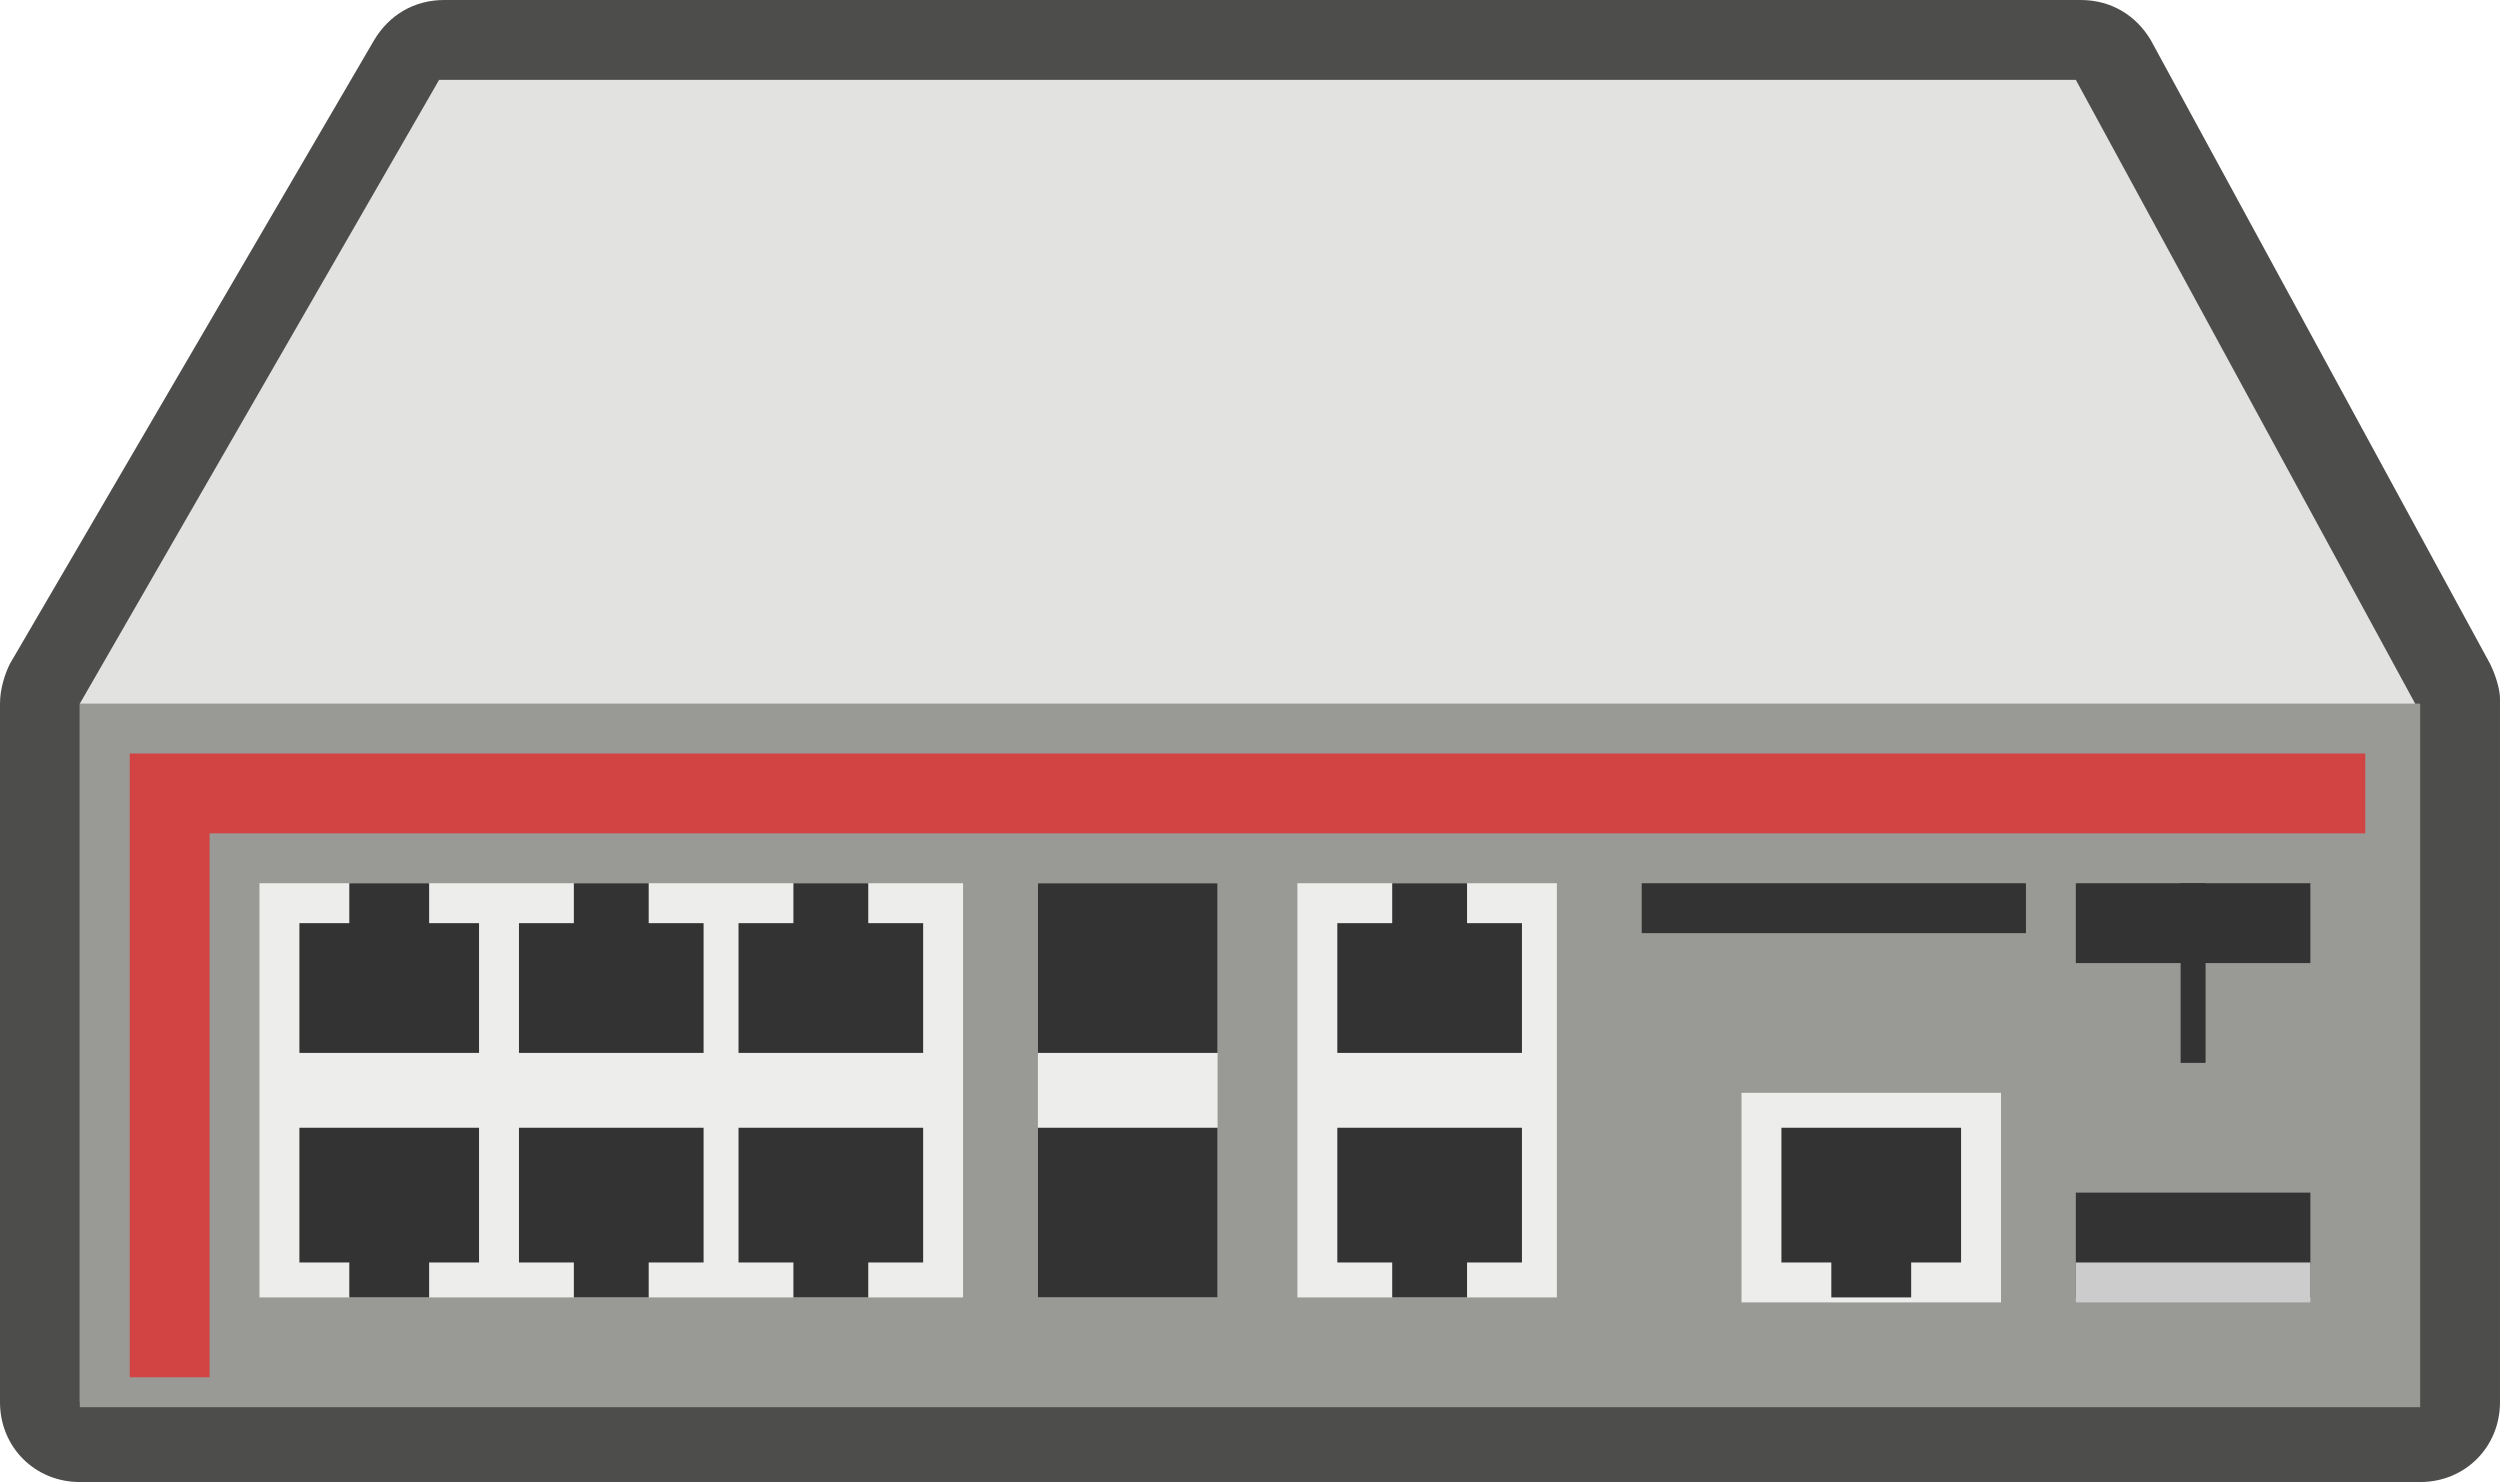 <?xml version="1.0" encoding="UTF-8" standalone="no"?>
<!-- Generator: Adobe Illustrator 19.2.1, SVG Export Plug-In . SVG Version: 6.00 Build 0)  -->

<svg
   xmlns:dc="http://purl.org/dc/elements/1.1/"
   xmlns:cc="http://creativecommons.org/ns#"
   xmlns:rdf="http://www.w3.org/1999/02/22-rdf-syntax-ns#"
   xmlns:svg="http://www.w3.org/2000/svg"
   xmlns="http://www.w3.org/2000/svg"
   xmlns:sodipodi="http://sodipodi.sourceforge.net/DTD/sodipodi-0.dtd"
   xmlns:inkscape="http://www.inkscape.org/namespaces/inkscape"
   version="1.1"
   id="Layer_1"
   x="0px"
   y="0px"
   viewBox="0 0 50 29.641"
   xml:space="preserve"
   inkscape:version="0.91 r13725"
   sodipodi:docname="Firewall.svg"
   width="50"
   height="29.641"><defs
     id="defs58" /><sodipodi:namedview
     pagecolor="#ffffff"
     bordercolor="#666666"
     borderopacity="1"
     objecttolerance="10"
     gridtolerance="10"
     guidetolerance="10"
     inkscape:pageopacity="0"
     inkscape:pageshadow="2"
     inkscape:window-width="1855"
     inkscape:window-height="1056"
     id="namedview56"
     showgrid="false"
     fit-margin-top="0"
     fit-margin-left="0"
     fit-margin-right="0"
     fit-margin-bottom="0"
     inkscape:zoom="4.72"
     inkscape:cx="25"
     inkscape:cy="25.1"
     inkscape:window-x="1985"
     inkscape:window-y="24"
     inkscape:window-maximized="1"
     inkscape:current-layer="Layer_1" /><style
     type="text/css"
     id="style3">
	.st0{fill:#4D4D4C;}
	.st1{fill:#E2E2E0;}
	.st2{fill:#999996;}
	.st3{fill:#D14443;}
	.st4{fill:#EDEDEB;}
	.st5{fill:#333333;}
	.st6{fill:#CDCCCC;}
</style><g
     id="router"
     transform="matrix(0.998,0,0,0.998,0,-20.359)"><path
       class="st0"
       d="M 1.6,50.1 C 0.7,50.1 0,49.4 0,48.5 l 0,-14 C 0,34.2 0.1,33.9 0.2,33.7 L 7.5,21.2 c 0.3,-0.5 0.8,-0.8 1.4,-0.8 l 32.8,0 c 0.6,0 1.1,0.3 1.4,0.8 l 6.8,12.5 c 0.1,0.2 0.2,0.5 0.2,0.7 l 0,14.1 c 0,0.9 -0.7,1.6 -1.6,1.6 l -46.9,0 z"
       id="path6"
       inkscape:connector-curvature="0"
       style="fill:#4d4d4c" /><polygon
       class="st1"
       points="1.6,34.5 1.6,48.5 48.4,48.5 48.4,34.5 41.6,22 8.8,22 "
       id="polygon8"
       style="fill:#e2e2e0" /><rect
       x="1.6"
       y="34.5"
       class="st2"
       width="46.9"
       height="14.1"
       id="rect10"
       style="fill:#999996" /><polygon
       class="st3"
       points="47.4,37.1 47.4,35.5 2.6,35.5 2.6,48 4.2,48 4.2,37.1 "
       id="polygon12"
       style="fill:#d14443" /><rect
       x="5.2"
       y="38.1"
       class="st4"
       width="14.1"
       height="8.3"
       id="rect14"
       style="fill:#ededeb" /><rect
       x="26"
       y="38.1"
       class="st4"
       width="5.2"
       height="8.3"
       id="rect16"
       style="fill:#ededeb" /><rect
       x="20.8"
       y="38.1"
       class="st4"
       width="3.6"
       height="8.3"
       id="rect18"
       style="fill:#ededeb" /><rect
       x="34.9"
       y="42.3"
       class="st4"
       width="5.2"
       height="4.2"
       id="rect20"
       style="fill:#ededeb" /><polygon
       class="st5"
       points="9.6,38.9 8.6,38.9 8.6,38.1 7,38.1 7,38.9 6,38.9 6,41.5 9.6,41.5 "
       id="polygon22"
       style="fill:#333333" /><polygon
       class="st5"
       points="14.1,38.9 13,38.9 13,38.1 11.5,38.1 11.5,38.9 10.4,38.9 10.4,41.5 14.1,41.5 "
       id="polygon24"
       style="fill:#333333" /><polygon
       class="st5"
       points="18.5,38.9 17.4,38.9 17.4,38.1 15.9,38.1 15.9,38.9 14.8,38.9 14.8,41.5 18.5,41.5 "
       id="polygon26"
       style="fill:#333333" /><polygon
       class="st5"
       points="14.8,45.7 15.9,45.7 15.9,46.4 17.4,46.4 17.4,45.7 18.5,45.7 18.5,43 14.8,43 "
       id="polygon28"
       style="fill:#333333" /><polygon
       class="st5"
       points="10.4,45.7 11.5,45.7 11.5,46.4 13,46.4 13,45.7 14.1,45.7 14.1,43 10.4,43 "
       id="polygon30"
       style="fill:#333333" /><polygon
       class="st5"
       points="6,45.7 7,45.7 7,46.4 8.6,46.4 8.6,45.7 9.6,45.7 9.6,43 6,43 "
       id="polygon32"
       style="fill:#333333" /><polygon
       class="st5"
       points="30.5,38.9 29.4,38.9 29.4,38.1 27.9,38.1 27.9,38.9 26.8,38.9 26.8,41.5 30.5,41.5 "
       id="polygon34"
       style="fill:#333333" /><polygon
       class="st5"
       points="26.8,45.7 27.9,45.7 27.9,46.4 29.4,46.4 29.4,45.7 30.5,45.7 30.5,43 26.8,43 "
       id="polygon36"
       style="fill:#333333" /><polygon
       class="st5"
       points="35.7,45.7 36.7,45.7 36.7,46.4 38.3,46.4 38.3,45.7 39.3,45.7 39.3,43 35.7,43 "
       id="polygon38"
       style="fill:#333333" /><rect
       x="32.9"
       y="38.1"
       class="st5"
       width="7.7"
       height="1"
       id="rect40"
       style="fill:#333333" /><rect
       x="41.6"
       y="44.3"
       class="st5"
       width="4.7"
       height="2.1"
       id="rect42"
       style="fill:#333333" /><g
       id="g44"><rect
         x="41.6"
         y="38.1"
         class="st5"
         width="4.7"
         height="1.6"
         id="rect46"
         style="fill:#333333" /><rect
         x="43.7"
         y="38.1"
         class="st5"
         width="0.5"
         height="3.6"
         id="rect48"
         style="fill:#333333" /></g><rect
       x="20.8"
       y="38.1"
       class="st5"
       width="3.6"
       height="3.4"
       id="rect50"
       style="fill:#333333" /><rect
       x="20.8"
       y="43"
       class="st5"
       width="3.6"
       height="3.4"
       id="rect52"
       style="fill:#333333" /><rect
       x="41.6"
       y="45.7"
       class="st6"
       width="4.7"
       height="0.8"
       id="rect54"
       style="fill:#cdcccc" /></g></svg>